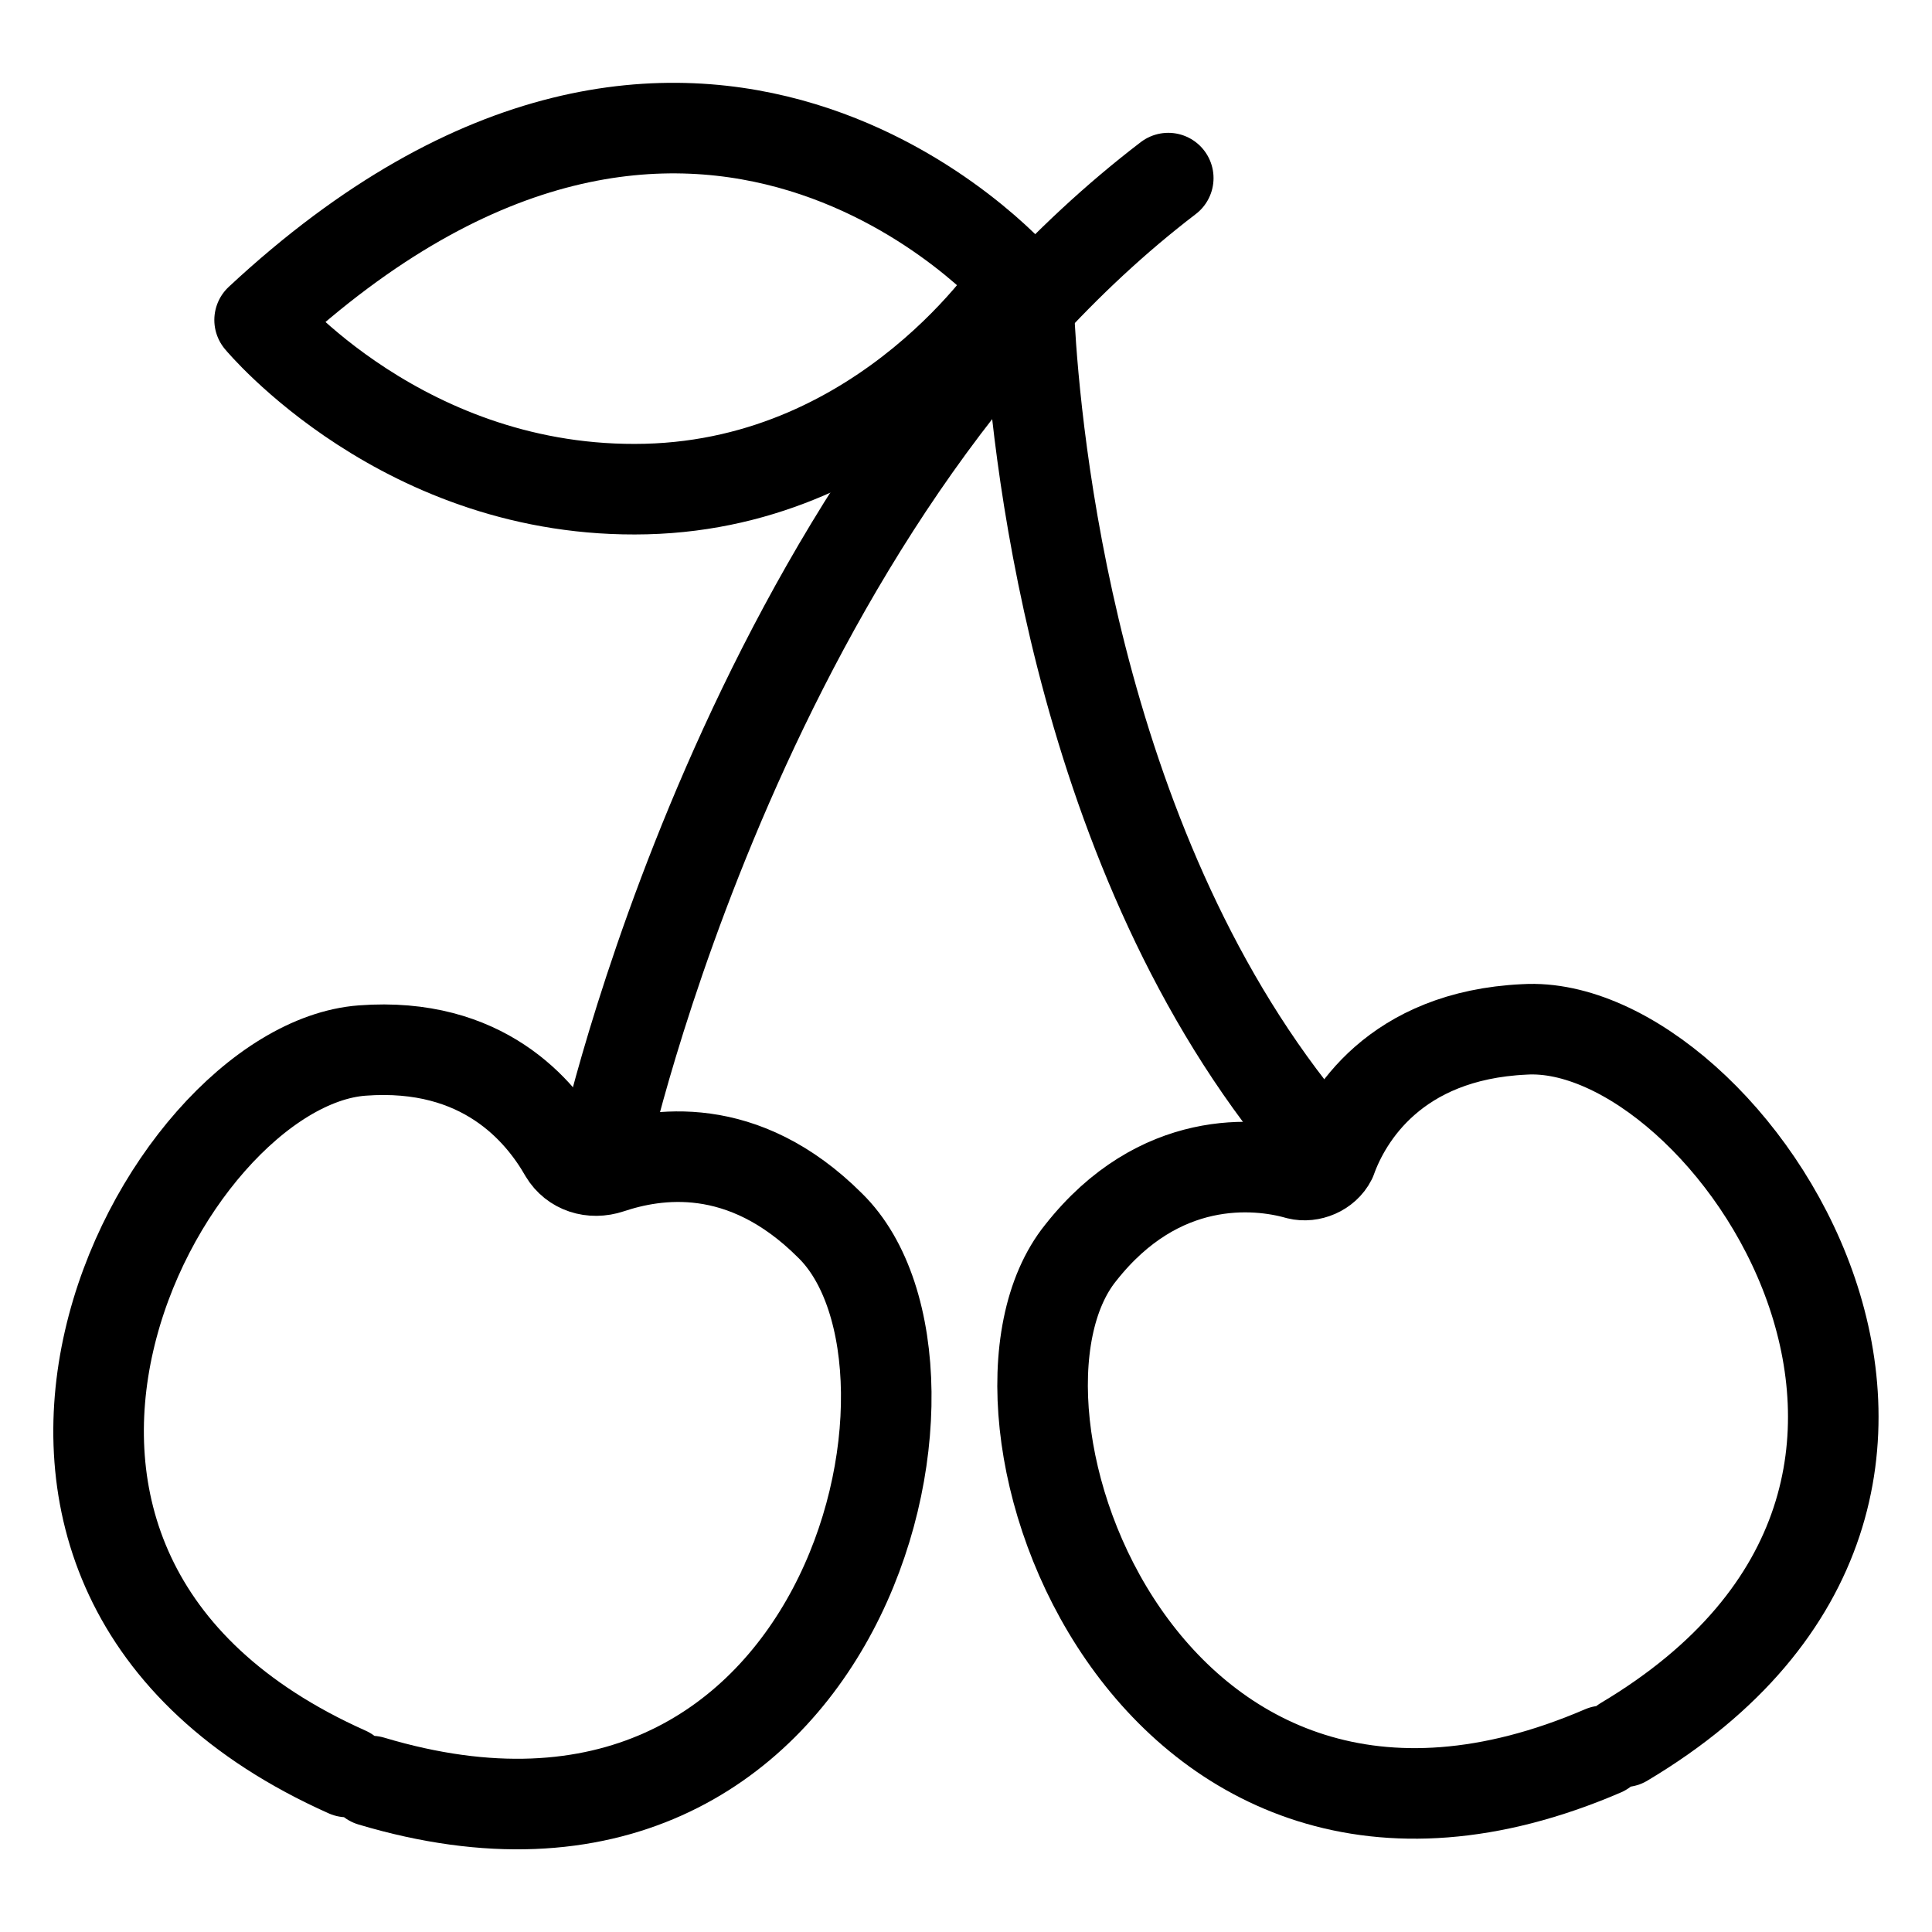<?xml version="1.0" encoding="utf-8"?>
<!-- Generator: Adobe Illustrator 21.1.0, SVG Export Plug-In . SVG Version: 6.00 Build 0)  -->
<svg version="1.1" id="Слой_1" xmlns="http://www.w3.org/2000/svg" xmlns:xlink="http://www.w3.org/1999/xlink" x="0px" y="0px"
	 viewBox="0 0 64 64" style="enable-background:new 0 0 64 64;" xml:space="preserve">
<style type="text/css">
	.st0{fill:#FFFFFF;stroke:#000000;stroke-width:3;stroke-miterlimit:10;}
	.st1{fill:none;stroke:#000000;stroke-width:3;stroke-miterlimit:10;}
	.st2{fill:none;stroke:#000000;stroke-width:3;stroke-linecap:round;stroke-miterlimit:10;}
	.st3{fill:none;stroke:#000000;stroke-width:3;stroke-linecap:round;stroke-linejoin:round;stroke-miterlimit:10;}
	.st4{fill:none;stroke:#FFFFFF;stroke-width:3;stroke-linecap:round;stroke-linejoin:round;stroke-miterlimit:10;}
	.st5{fill:#FFFFFF;}
</style>
<path class="st3" d="M11.5,58.7C-3.5,52,5.3,35.3,12,34.8c4-0.3,5.9,2,6.7,3.4c0.3,0.5,0.9,0.7,1.5,0.5c1.5-0.5,4.4-1,7.3,1.9
	c4.8,4.7,0.5,23.1-15.2,18.4"/>
<path class="st3" d="M53.1,58C38,64.5,31.6,46.7,35.8,41.5c2.6-3.3,5.8-3,7.2-2.6c0.4,0.1,0.9-0.1,1.1-0.5c0.5-1.4,2.1-4.1,6.4-4.3
	c6.7-0.4,17.4,15.2,3.3,23.6"/>
<path class="st3" d="M34.1,10.7c0.2,3.6,1.4,17.1,9,26.5"/>
<path class="st3" d="M20,38.1c0,0,4.7-21.5,18.7-32.2"/>
<path class="st3" d="M8.6,10.6C23.1-2.9,33.7,9.3,33.7,9.3s-4.3,6.7-12.3,6.9C13.4,16.4,8.6,10.6,8.6,10.6z"/>
</svg>
